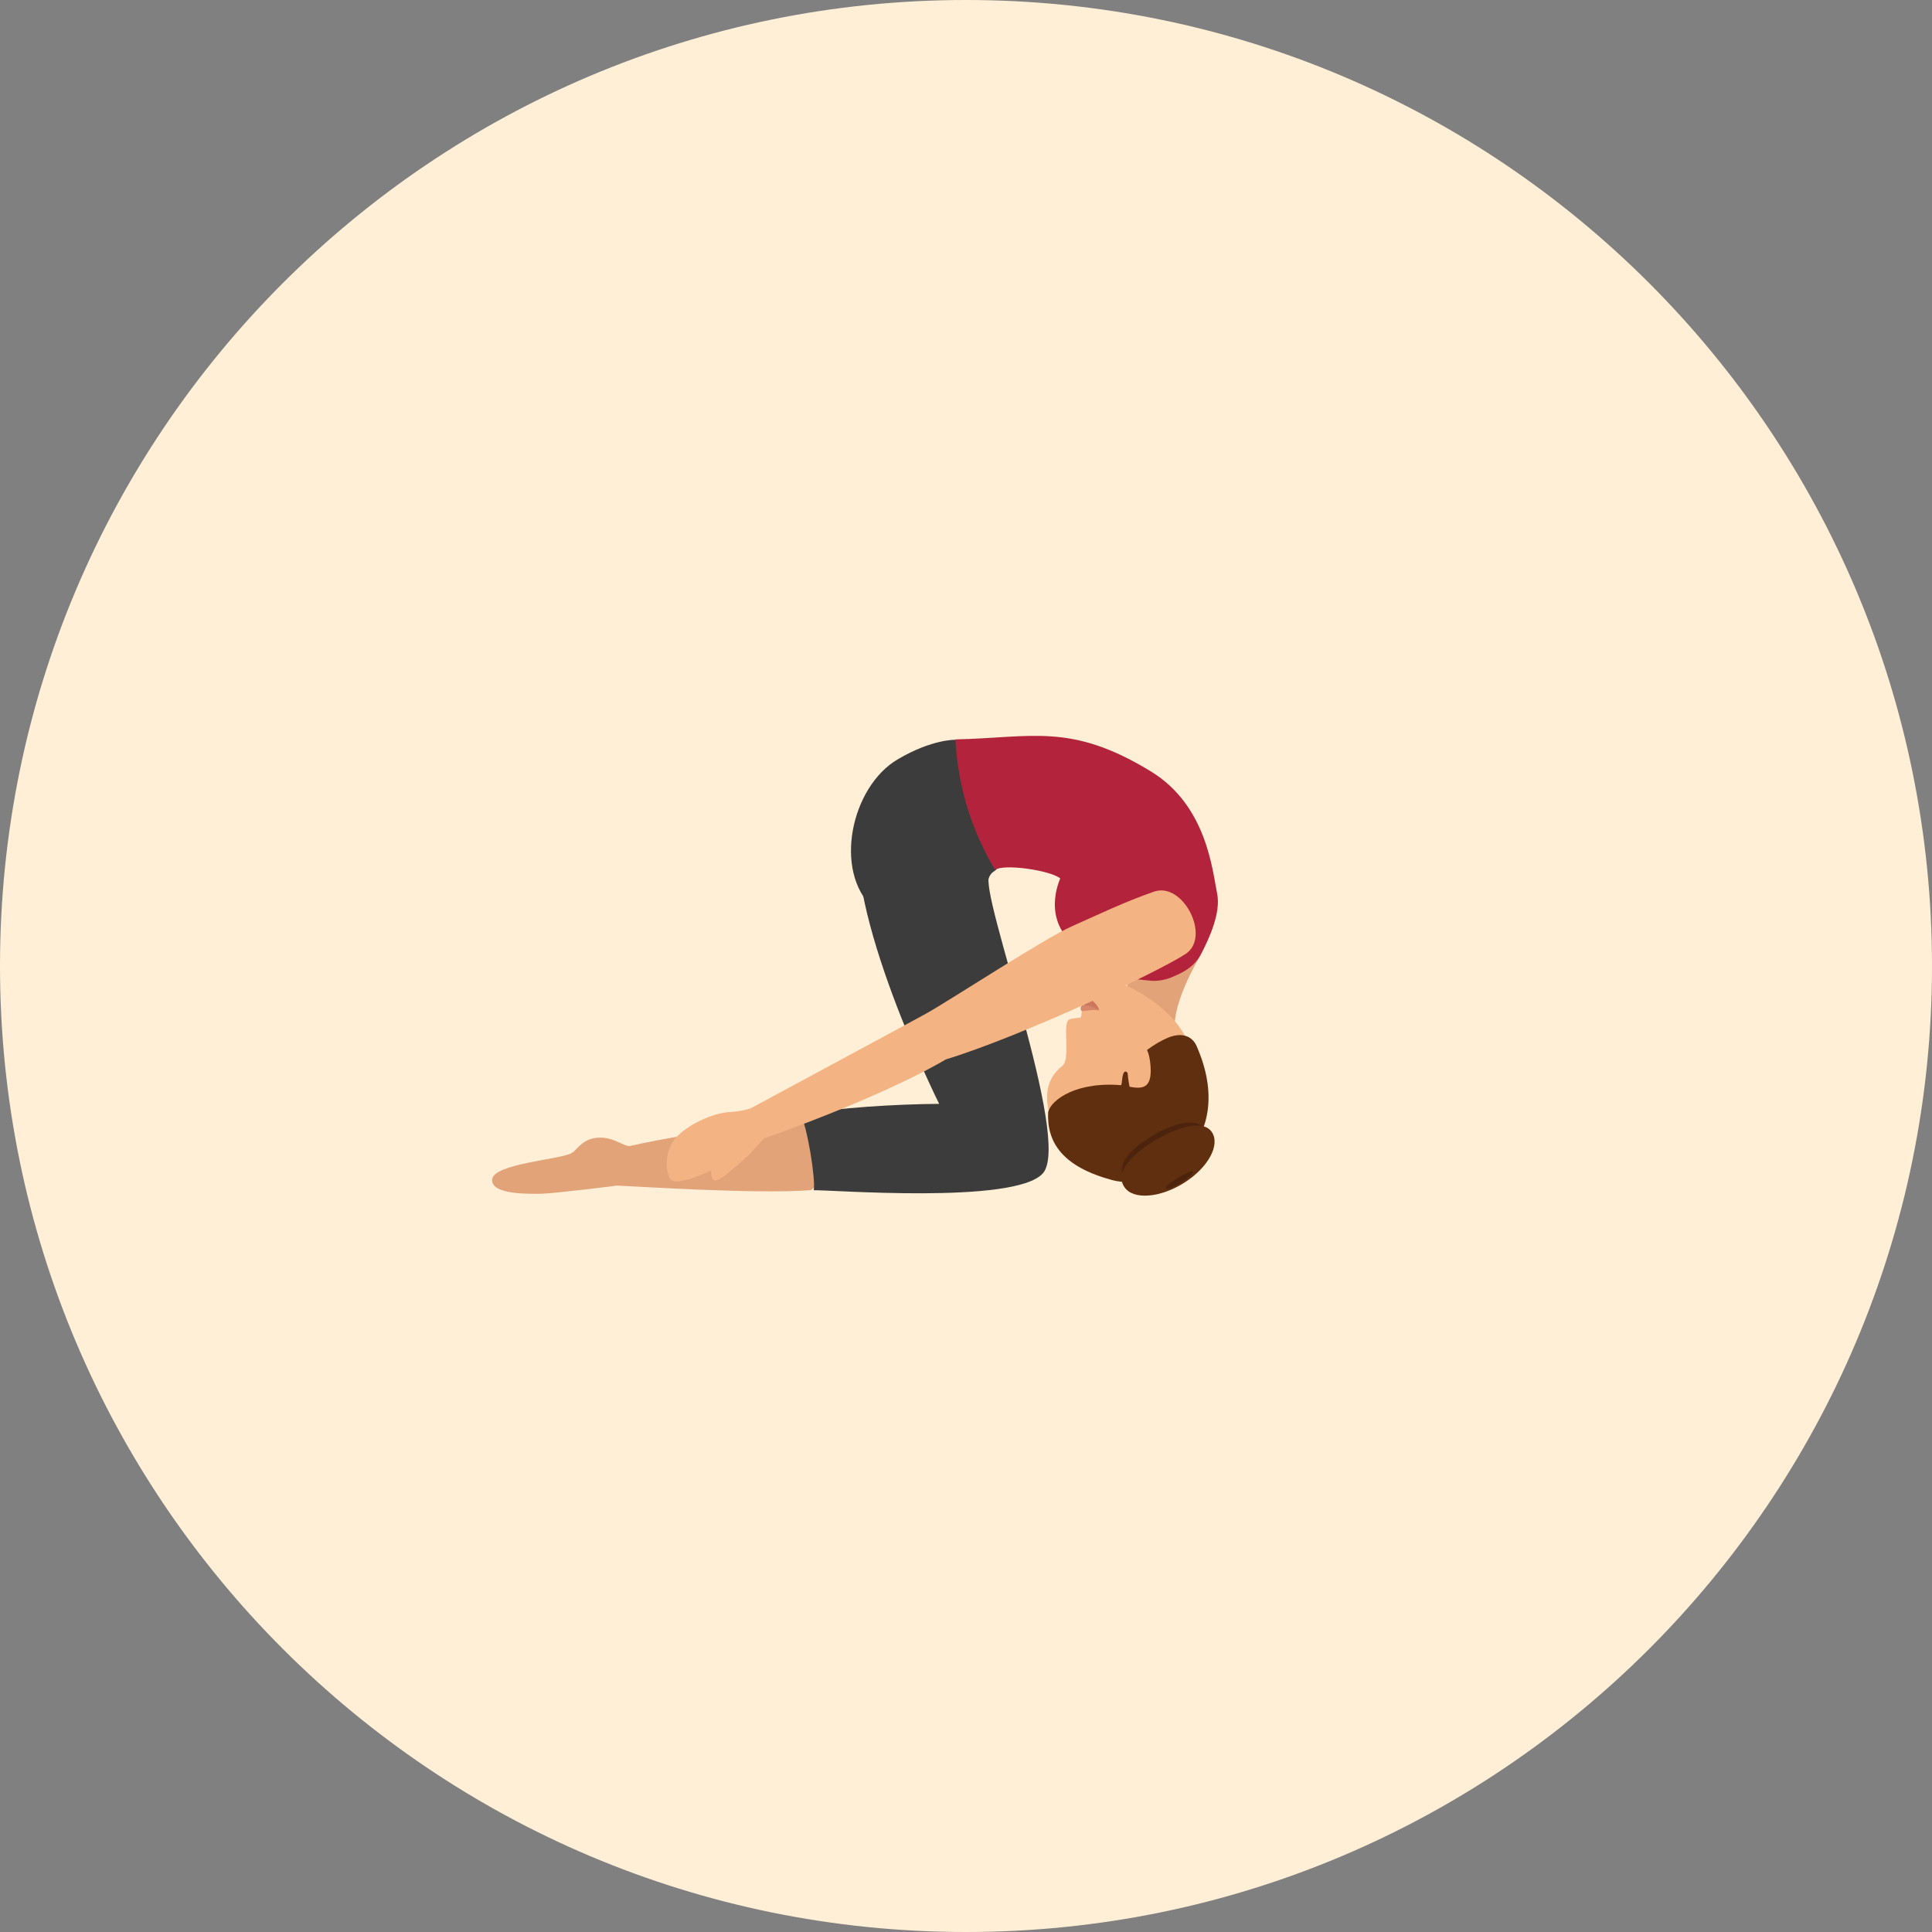 <?xml version="1.0" encoding="iso-8859-1"?>
<!-- Generator: Adobe Illustrator 19.0.0, SVG Export Plug-In . SVG Version: 6.00 Build 0)  -->
<svg version="1.1" id="Layer_1" xmlns="http://www.w3.org/2000/svg" xmlns:xlink="http://www.w3.org/1999/xlink" x="0px" y="0px"
	 viewBox="0 0 496.2 496.2" style="enable-background:new 0 0 496.2 496.2;" xml:space="preserve">
<rect x="0" y="0" width="496.2" height="496.2" fill="#808080" stroke="none"/>
<path style="fill:#FFEFD6;" d="M0,248.1C0,111.1,111.1,0,248.1,0s248.1,111.1,248.1,248.1S385.1,496.2,248.1,496.2S0,385.1,0,248.1z
	"/>
<path style="fill:#3D3C3C;" d="M245.4,190c0,0-6-0.2-14.8,5c-12,7-16.7,28.7-6.3,38.3c8.6,8,28.2,1.6,29-5.1
	c0.5-3.8,1.6-4.1,2.4-4.7c3.6-2.9,1.5-19.1,1.5-19.1L245.4,190z"/>
<path style="fill:#E2A379;" d="M289.3,249.9c0,0,1.5,6-3.2,11.5l16,4.7c-2.3-6.7,6.1-20.5,6.1-20.5c-7.7,3.4-19.1,0.7-22.5-0.3
	L289.3,249.9z"/>
<path style="fill:#B3233B;" d="M276.9,243.5c8.4,6.1,7.4,7.4,18.9,8.4c1.4,0.1,3.5-0.2,5.1-0.9c2.7-1.1,5.9-2.6,7.7-6.2
	c2-3.9,5-10.4,4-15.3c-1.2-5.8-2.6-22.5-16.9-31.3c-20.7-12.7-30.7-8.7-50.3-8.3c0,0,0.1,7,2.6,16c2.9,10.3,7.6,17.5,7.6,17.5
	c2.2-1.6,14.1,0.1,16.7,2.2C272.4,225.6,267,236.3,276.9,243.5z"/>
<path style="fill:#F4B382;" d="M272.8,273.8c-5,3.9-4.1,9.5-3.1,12.8c2.9,10.2,8.4,12.6,15.9,14.6c9.8,2.6,20.4-22.3,20.7-26.8
	c0.8-11.9-13.7-20.5-20-22.4c-7-2.1-5.9,0.8-6.4,3.7c0,0.1-0.5,0.4-0.5,0.4c-0.3,1-0.6,2.3-1.6,3.4c0,0,0,0.9-0.1,1.4
	c-0.1,0.3-0.1,0.5-0.5,0.5c-1.1,0.1-2.2,0.2-2.7,0.5C272.8,263,275.1,272,272.8,273.8z"/>
<path style="fill:#D6876B;" d="M282.3,259.5c0,0-0.6-0.6-3.8-1.5c-0.4,0.1-1.2,0.3-0.9,1.4C277.9,260.1,279.9,259.1,282.3,259.5z"/>
<path style="fill:#CC785E;" d="M282.3,259.5c0,0-0.2-1.8-3-3.3c-0.4-0.1-0.8,0.2-1,0.4c-0.6,0.9,0.2,1.5,0.2,1.5
	C281.7,258.9,282.3,259.5,282.3,259.5z"/>
<path style="fill:#602F0F;" d="M285.7,303.1c12,3.2,32.5-9.8,21.6-34.5c-0.7-1.6-2.8-3.9-7.3-2.1c-3.1,1.3-5.7,3.4-5.7,3.4
	c-0.7,0.6-1.5,1.4-2.4,2.1c-0.9,0.8-1.7,7-3,6.8c-12.2-1.3-18.9,3.6-19.7,6.8C268.8,293.5,273,299.7,285.7,303.1z"/>
<path style="fill:#F4B382;" d="M295.5,273.9c-0.4-5.8-2.5-6.6-5.8-7.2l-0.4,8.7l0.7,3.7C293.3,279.7,295.9,279.7,295.5,273.9z"/>
<path style="fill:#4C230C;" d="M309.3,289.9c2.2,3.1-0.7,8.6-6.3,12.1c-5.7,3.6-12,3.9-14.1,0.8c-2.2-3.1,0.6-7.1,6.3-10.6
	C300.8,288.6,307.2,286.8,309.3,289.9z"/>
<g>
	<path style="fill:#602F0F;" d="M288.2,277.3c-0.1,1-0.3,1.9-0.5,2.6c-0.3,1-0.6,1.6-0.6,1.6l3.8-0.3c0.1-0.5,0.3-1,0.4-1.5
		c0,0-0.4,0-1.1,0.1h0.1c-0.3-0.9-0.5-2.3-0.7-4.2C289.6,275.5,288.5,274.1,288.2,277.3z"/>
	<path style="fill:#602F0F;" d="M311.2,290.7c2.3,3.3-0.9,9.2-7.1,13.1s-13.1,4.4-15.3,1.1c-2.3-3.3,0.8-7.6,7-11.5
		C302,289.5,308.9,287.4,311.2,290.7z"/>
</g>
<path style="fill:#4C230C;" d="M306.4,300.9c0.2,0.4-1.1,1.6-3,2.8c-1.9,1.2-3.6,1.9-3.9,1.5s0.9-1.4,2.8-2.5
	C304.3,301.4,306.2,300.5,306.4,300.9z"/>
<path style="fill:#E2A379;" d="M126.4,302.9c0.4-4.1,17.8-5.1,20.5-6.8c1.3-0.8,2.4-3.2,5.8-3.8c4.5-0.8,7.6,2.4,9.2,2
	c8.1-1.9,25.8-4.6,35.7-6.8c2.3-0.5,4.6-1,7-1.4c9.8-1.7,7,19.3,3.4,19.6c-14.4,1-44.3-1-49.5-1.2c0,0-15.8,2-19.6,2.1
	C136.6,306.6,126,307,126.4,302.9z"/>
<path style="fill:#3D3C3C;" d="M241.2,283.5c-11.6,0.1-25.8,1-35.6,2.7c1.7,3.1,3.9,16.4,3.4,19.5c3.6-0.2,51.5,3.7,58.8-4.3
	c7.7-8.3-16.5-72.3-13.7-76.5l-33.2-13.5C216.1,233,241.2,283.5,241.2,283.5z"/>
<g>
	<path style="fill:#F4B382;" d="M172,302.6c1.5,3.4,15.3-4.6,20-5.6l4.2-4.6c32.7-11.6,46.7-20.3,46.7-20.3
		c19.9-6.1,55-22.7,61.6-27.1c6.6-4.3-0.6-18.6-8.1-16s-13.9,5.7-21.1,8.9s-31.3,19-37.4,22.4c-0.8,0.5-45,24.3-45,24.3
		s-1.9,0.8-5.4,1c-4.8,0.3-11,3.4-13.8,6.5C171.3,294.7,170.5,299.2,172,302.6z"/>
	<path style="fill:#F4B382;" d="M186.9,297.5c0,0-4.8,1.6-4.2,4.2c0.5,2.2,0.9,2.9,9.2-4.7C192,297,191.3,295.7,186.9,297.5z"/>
</g>
<g>
</g>
<g>
</g>
<g>
</g>
<g>
</g>
<g>
</g>
<g>
</g>
<g>
</g>
<g>
</g>
<g>
</g>
<g>
</g>
<g>
</g>
<g>
</g>
<g>
</g>
<g>
</g>
<g>
</g>
</svg>
